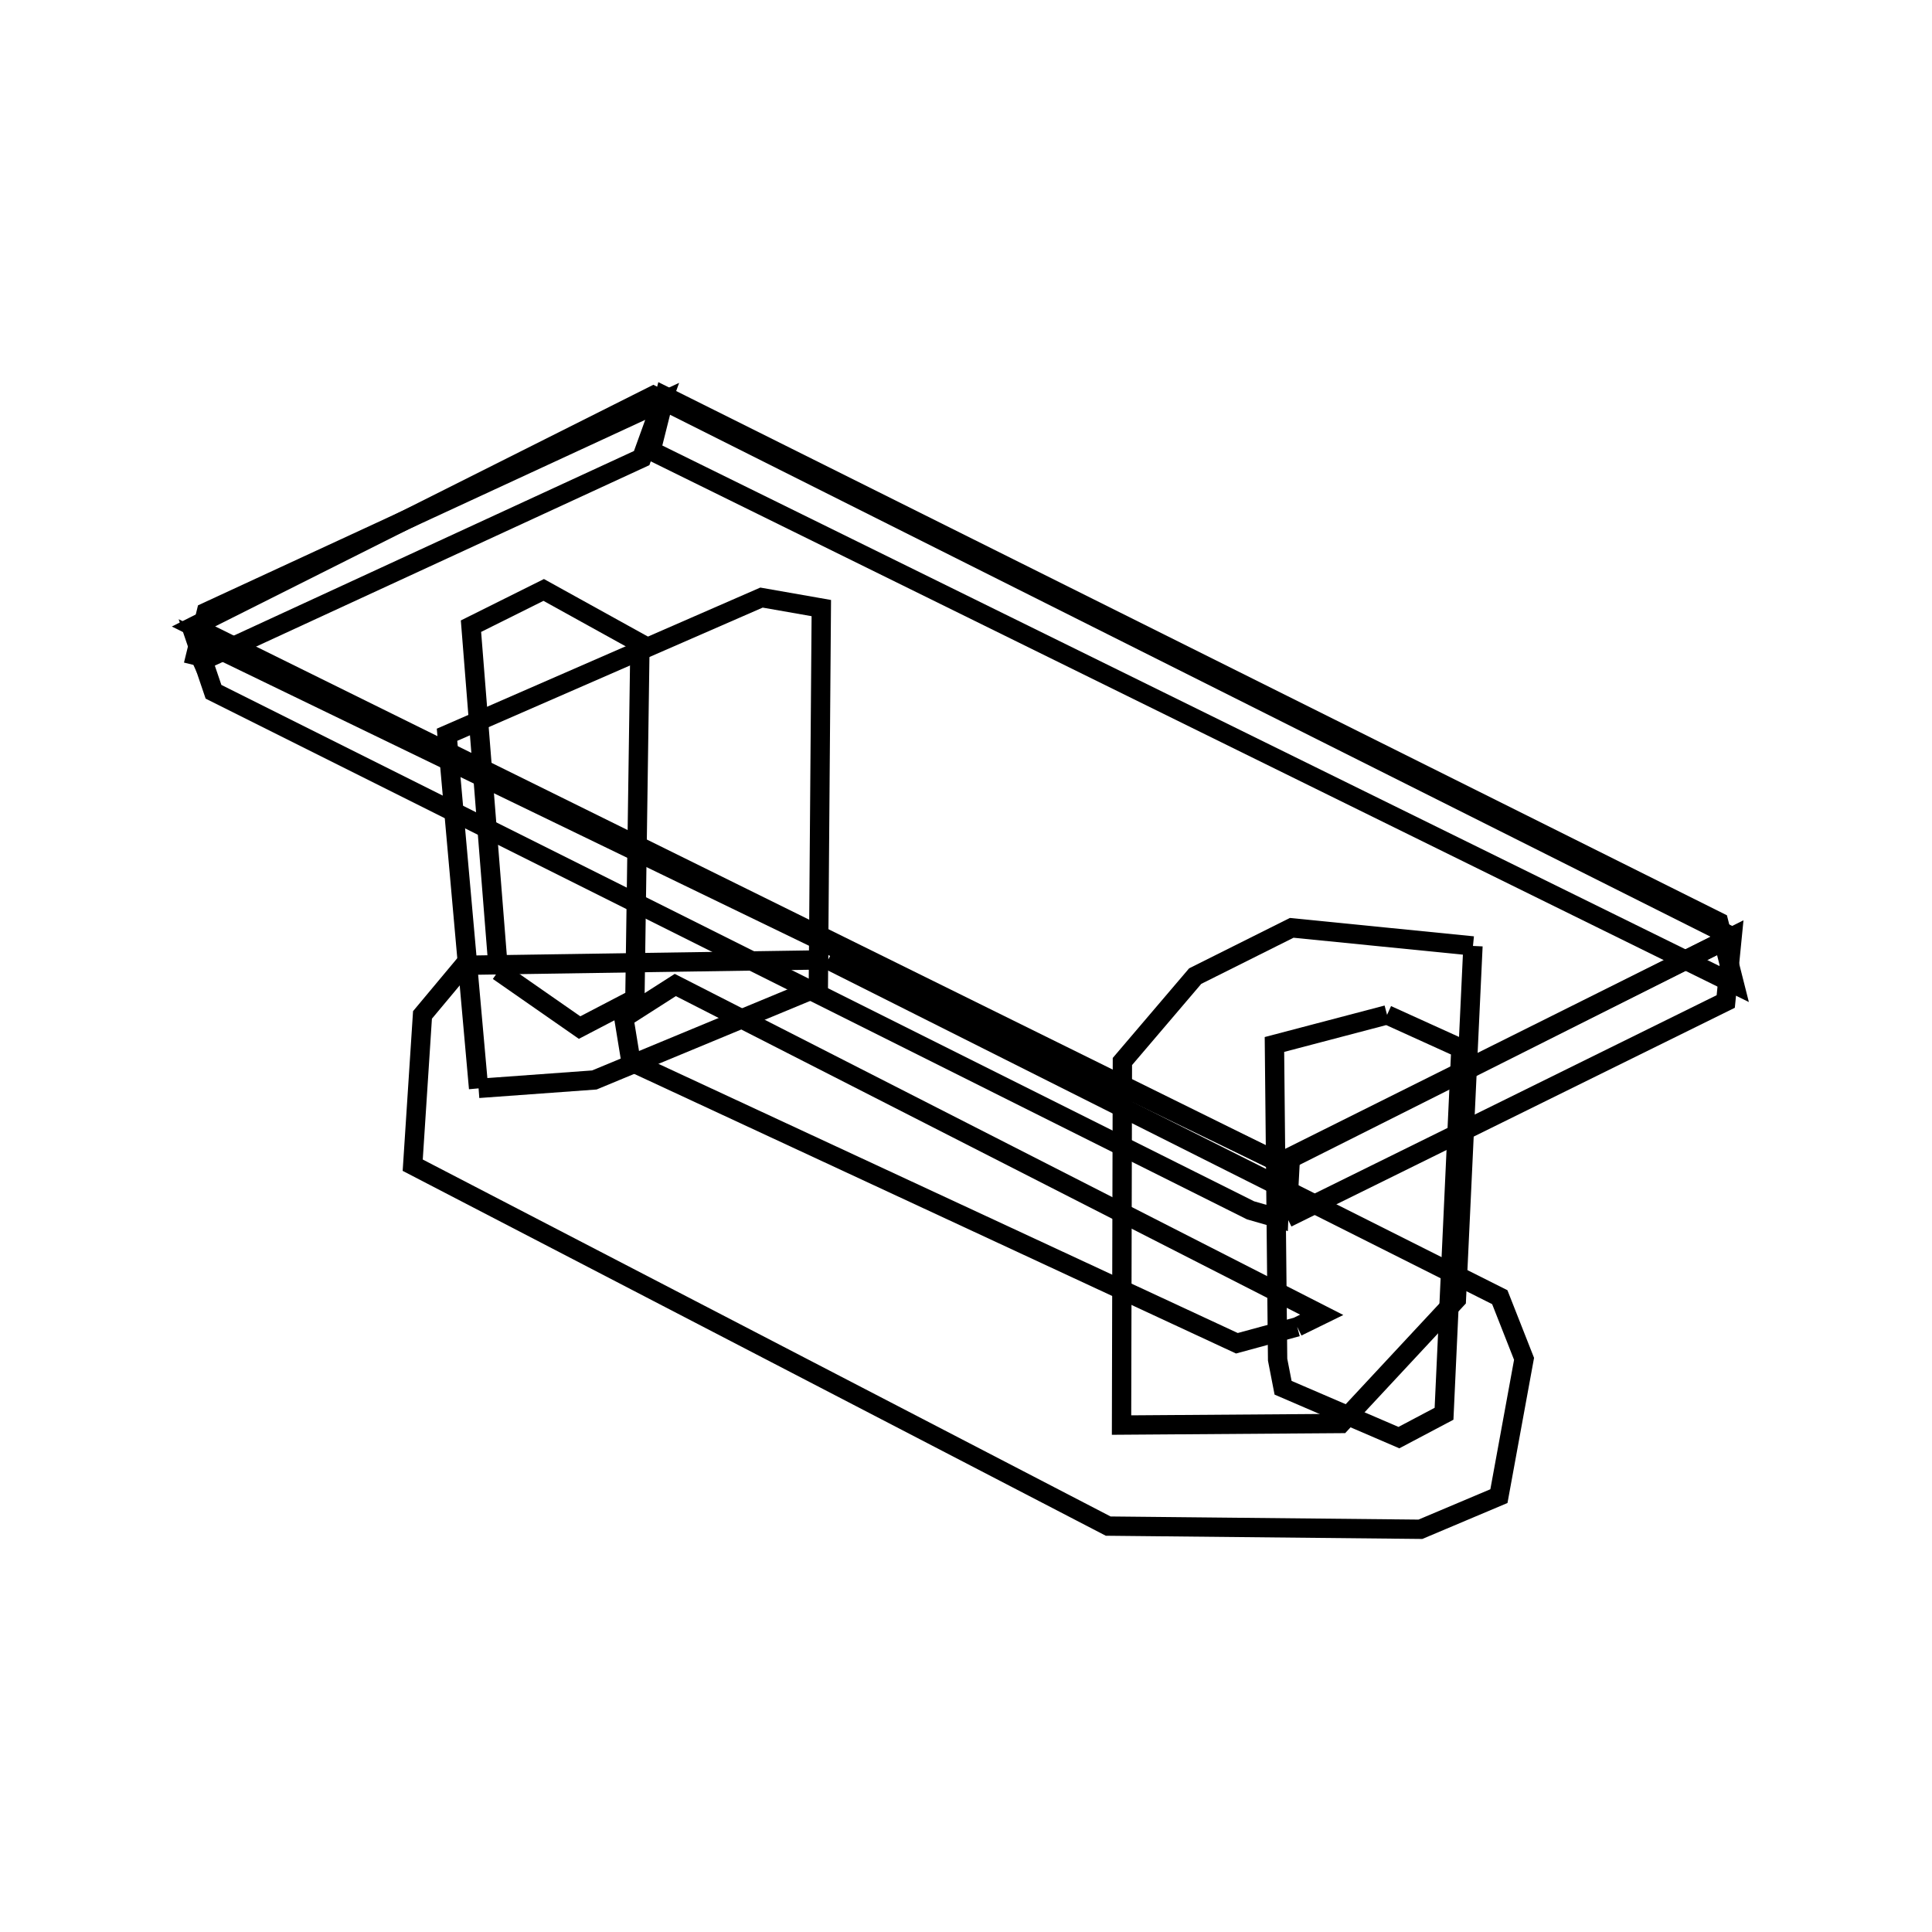 <svg xmlns:svg="http://www.w3.org/2000/svg" viewBox="0 0 100 100"><svg:g><svg:g><svg:path d="M 89.656,48.486 L 33.818,20.475 L 10.015,32.425 L 66.301,60.218 L 89.656,48.486 L 89.656,48.486" fill="none" stroke="black" /><svg:g><svg:path d="M 66.622,63.035 L 89.324,51.837 L 89.656,48.486 L 66.79,59.888 L 66.622,63.035 L 66.622,63.035" fill="none" stroke="black" /><svg:path d="M 66.301,60.218 L 10.105,33.022 L 11.051,35.806 L 64.726,62.646 L 66.185,63.065 L 66.301,60.218 L 66.301,60.218" fill="none" stroke="black" /><svg:path d="M 10.009,34.414 L 33.213,23.71 L 34.274,20.774 L 10.677,31.685 L 10.009,34.414 L 10.009,34.414" fill="none" stroke="black" /><svg:path d="M 33.698,23.33 L 89.771,50.939 L 88.957,47.72 L 34.408,20.504 L 33.698,23.33 L 33.698,23.33" fill="none" stroke="black" /></svg:g></svg:g><svg:g><svg:path d="M 71.794,52.53 L 65.965,54.062 L 66.129,70.376 L 66.412,71.83 L 72.407,74.411 L 74.743,73.176 L 75.616,54.264 L 71.794,52.53 L 71.794,52.53" fill="none" stroke="black" /><svg:path d="M 76.241,48.962 L 66.859,48.025 L 61.863,50.523 L 58.095,54.944 L 58.051,73.761 L 69.407,73.68 L 75.382,67.261 L 76.241,48.962 L 76.241,48.962" fill="none" stroke="black" /><svg:path d="M 67.143,68.677 L 68.412,68.055 L 34.953,50.983 L 32.289,52.687 L 32.66,54.956 L 64.022,69.527 L 67.143,68.677 L 67.143,68.677" fill="none" stroke="black" /><svg:path d="M 25.796,50.261 L 29.999,53.187 L 32.862,51.694 L 33.125,33.292 L 28.142,30.535 L 24.378,32.411 L 25.796,50.261 L 25.796,50.261" fill="none" stroke="black" /><svg:path d="M 24.772,56.334 L 30.764,55.899 L 42.357,51.091 L 42.511,31.474 L 39.415,30.931 L 23.138,38.031 L 24.772,56.334 L 24.772,56.334" fill="none" stroke="black" /><svg:path d="M 42.866,49.679 L 24.014,49.963 L 21.868,52.532 L 21.362,60.31 L 57.36,78.991 L 73.52,79.155 L 77.584,77.439 L 78.885,70.333 L 77.629,67.142 L 42.866,49.679 L 42.866,49.679" fill="none" stroke="black" /></svg:g></svg:g></svg>